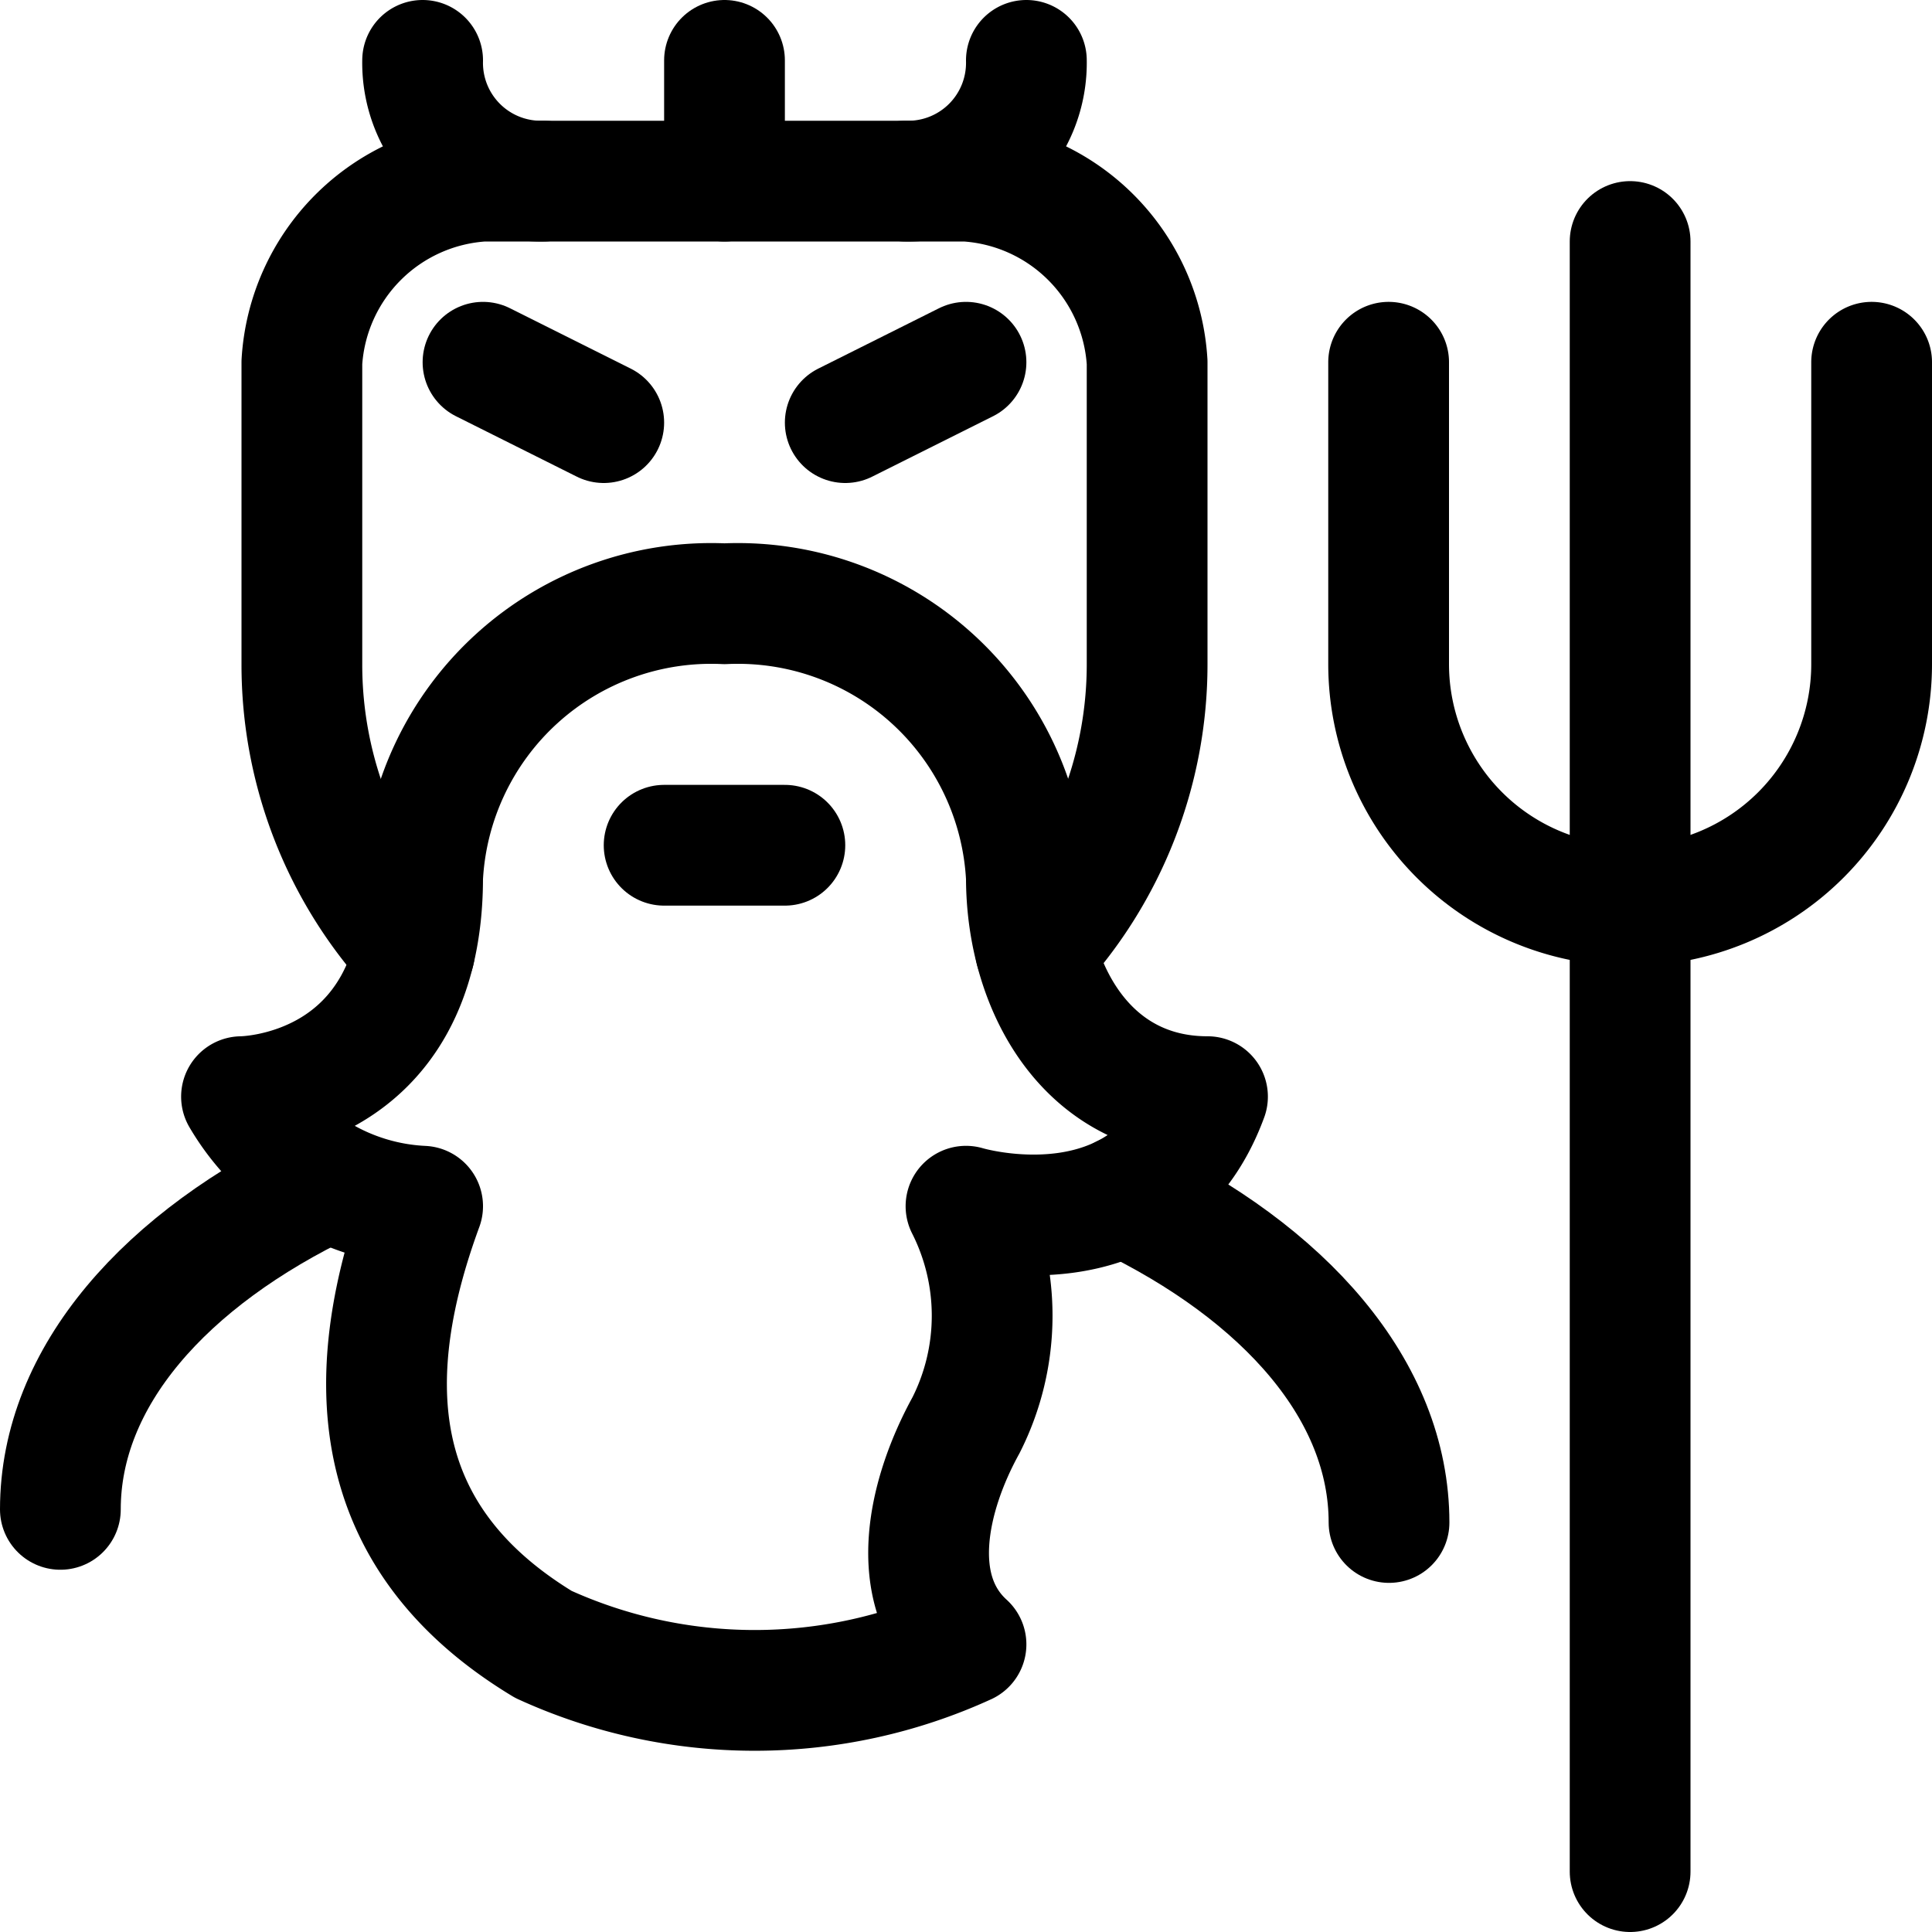 <svg id="Regular" xmlns="http://www.w3.org/2000/svg" viewBox="0 0 24 24"><defs><style>.cls-1{fill:none;stroke:currentColor;stroke-linecap:round;stroke-linejoin:round;stroke-width:1.5px;}</style></defs><title>famous-character-poseidon</title><path class="cls-1" d="M5.149,11.818A5.23,5.23,0,0,1,3.75,8.25V4.5A2.4,2.4,0,0,1,6,2.25h6A2.4,2.4,0,0,1,14.25,4.5V8.25A5.233,5.233,0,0,1,12.864,11.8"/><path class="cls-1" d="M12.75,10.9A3.589,3.589,0,0,0,9,7.5a3.589,3.589,0,0,0-3.75,3.4C5.25,13.623,3,13.623,3,13.623a2.759,2.759,0,0,0,2.25,1.361c-.75,2.041-.75,4.082,1.5,5.443a6.313,6.313,0,0,0,5.25,0c-.75-.681-.474-1.861,0-2.722a3.012,3.012,0,0,0,0-2.721s2.25.68,3-1.361C13.5,13.623,12.75,12.262,12.75,10.9Z"/><line class="cls-1" x1="8.25" y1="10.5" x2="9.75" y2="10.5"/><line class="cls-1" x1="10.5" y1="5.25" x2="12" y2="4.5"/><line class="cls-1" x1="7.5" y1="5.25" x2="6" y2="4.5"/><path class="cls-1" d="M6.75,2.25A1.469,1.469,0,0,1,5.25.75"/><path class="cls-1" d="M11.25,2.25a1.469,1.469,0,0,0,1.5-1.5"/><line class="cls-1" x1="9" y1="2.25" x2="9" y2="0.75"/><line class="cls-1" x1="20.25" y1="3" x2="20.25" y2="23.25"/><path class="cls-1" d="M17.25,4.5V8.25a3,3,0,0,0,6,0V4.5"/><path class="cls-1" d="M.75,18.75c0-1.645,1.3-3.112,3.325-4.075"/><path class="cls-1" d="M13.955,14.852c2.012.963,3.3,2.424,3.3,4.061"/></svg>
